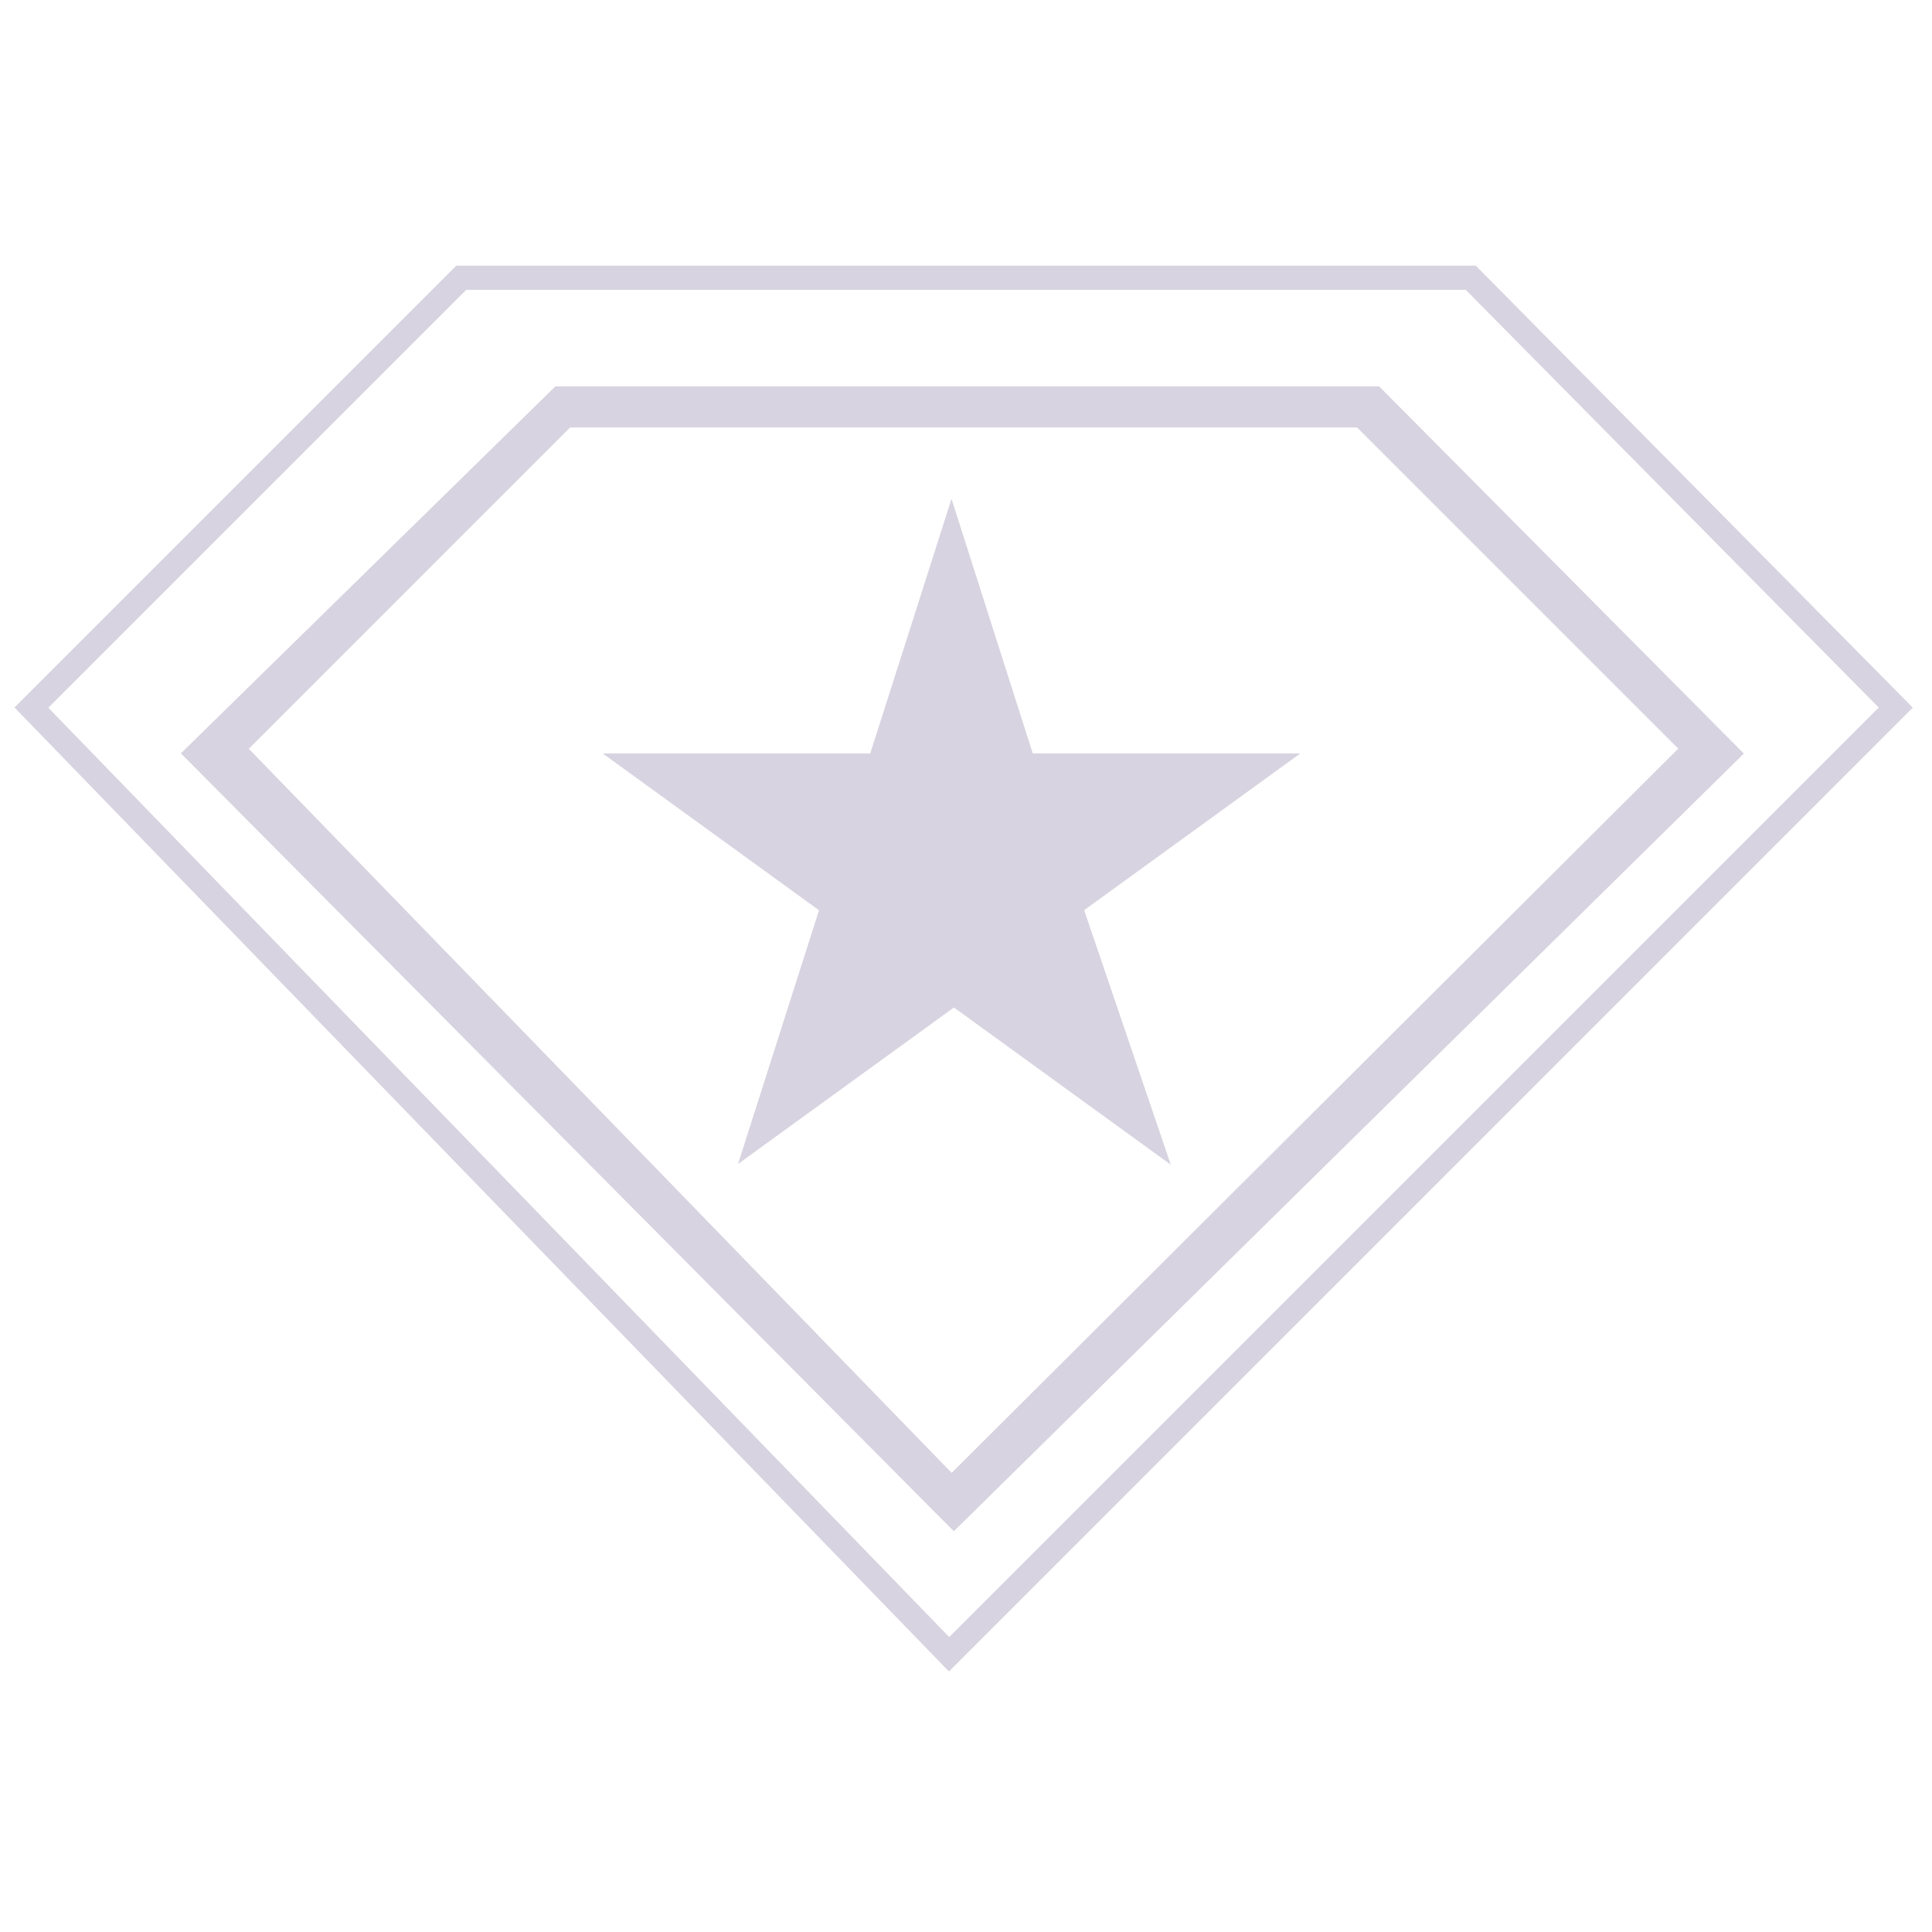 <?xml version="1.0" encoding="utf-8"?>
<!-- Generator: Adobe Illustrator 22.0.1, SVG Export Plug-In . SVG Version: 6.00 Build 0)  -->
<svg version="1.1" id="Layer_1" xmlns="http://www.w3.org/2000/svg" xmlns:xlink="http://www.w3.org/1999/xlink" x="0px" y="0px"
	 viewBox="0 0 80 80" style="enable-background:new 0 0 80 80;" xml:space="preserve">
<style type="text/css">
	.st0{fill:#D7D3E0;}
	.st1{fill:none;stroke:#D7D3E0;stroke-miterlimit:10;}
</style>
<g id="Capa_1">
</g>
<g id="Capa_2">
</g>
<g id="Capa_4">
</g>
<g id="Capa_5">
</g>
<g id="Capa_6">
</g>
<g>
	<g id="XMLID_1_">
		<g>
			<path class="st0" d="M56.4,17.2H23.4L9.6,31l29.8,30.7L70.2,31L56.4,17.2z M71.5,31.2l-32,31.5l-0.3-0.3L8.2,31.2l15-14.8h33h0.8
				L71.5,31.2z"/>
			<polygon class="st0" points="52.3,31.7 44.3,37.5 47.5,46.9 39.5,41.1 31.5,46.9 34.5,37.5 26.5,31.7 36.4,31.7 39.4,22.3 
				42.4,31.7 			"/>
		</g>
		<g>
			<polygon class="st1" points="60.9,11.5 19.1,11.5 1.3,29.3 39.3,68.5 78.5,29.3 			"/>
			<polygon class="st1" points="39.3,62.5 8.2,31.2 23.2,16.5 56.1,16.5 56.9,16.5 71.5,31.2 39.5,62.7 			"/>
			<polygon class="st1" points="23.4,17.2 9.6,31 39.4,61.7 70.2,31 56.4,17.2 			"/>
			<polygon class="st1" points="47.5,46.9 39.5,41.1 31.5,46.9 34.5,37.5 26.5,31.7 36.4,31.7 39.4,22.3 42.4,31.7 52.3,31.7 
				44.3,37.5 			"/>
		</g>
	</g>
</g>
</svg>
